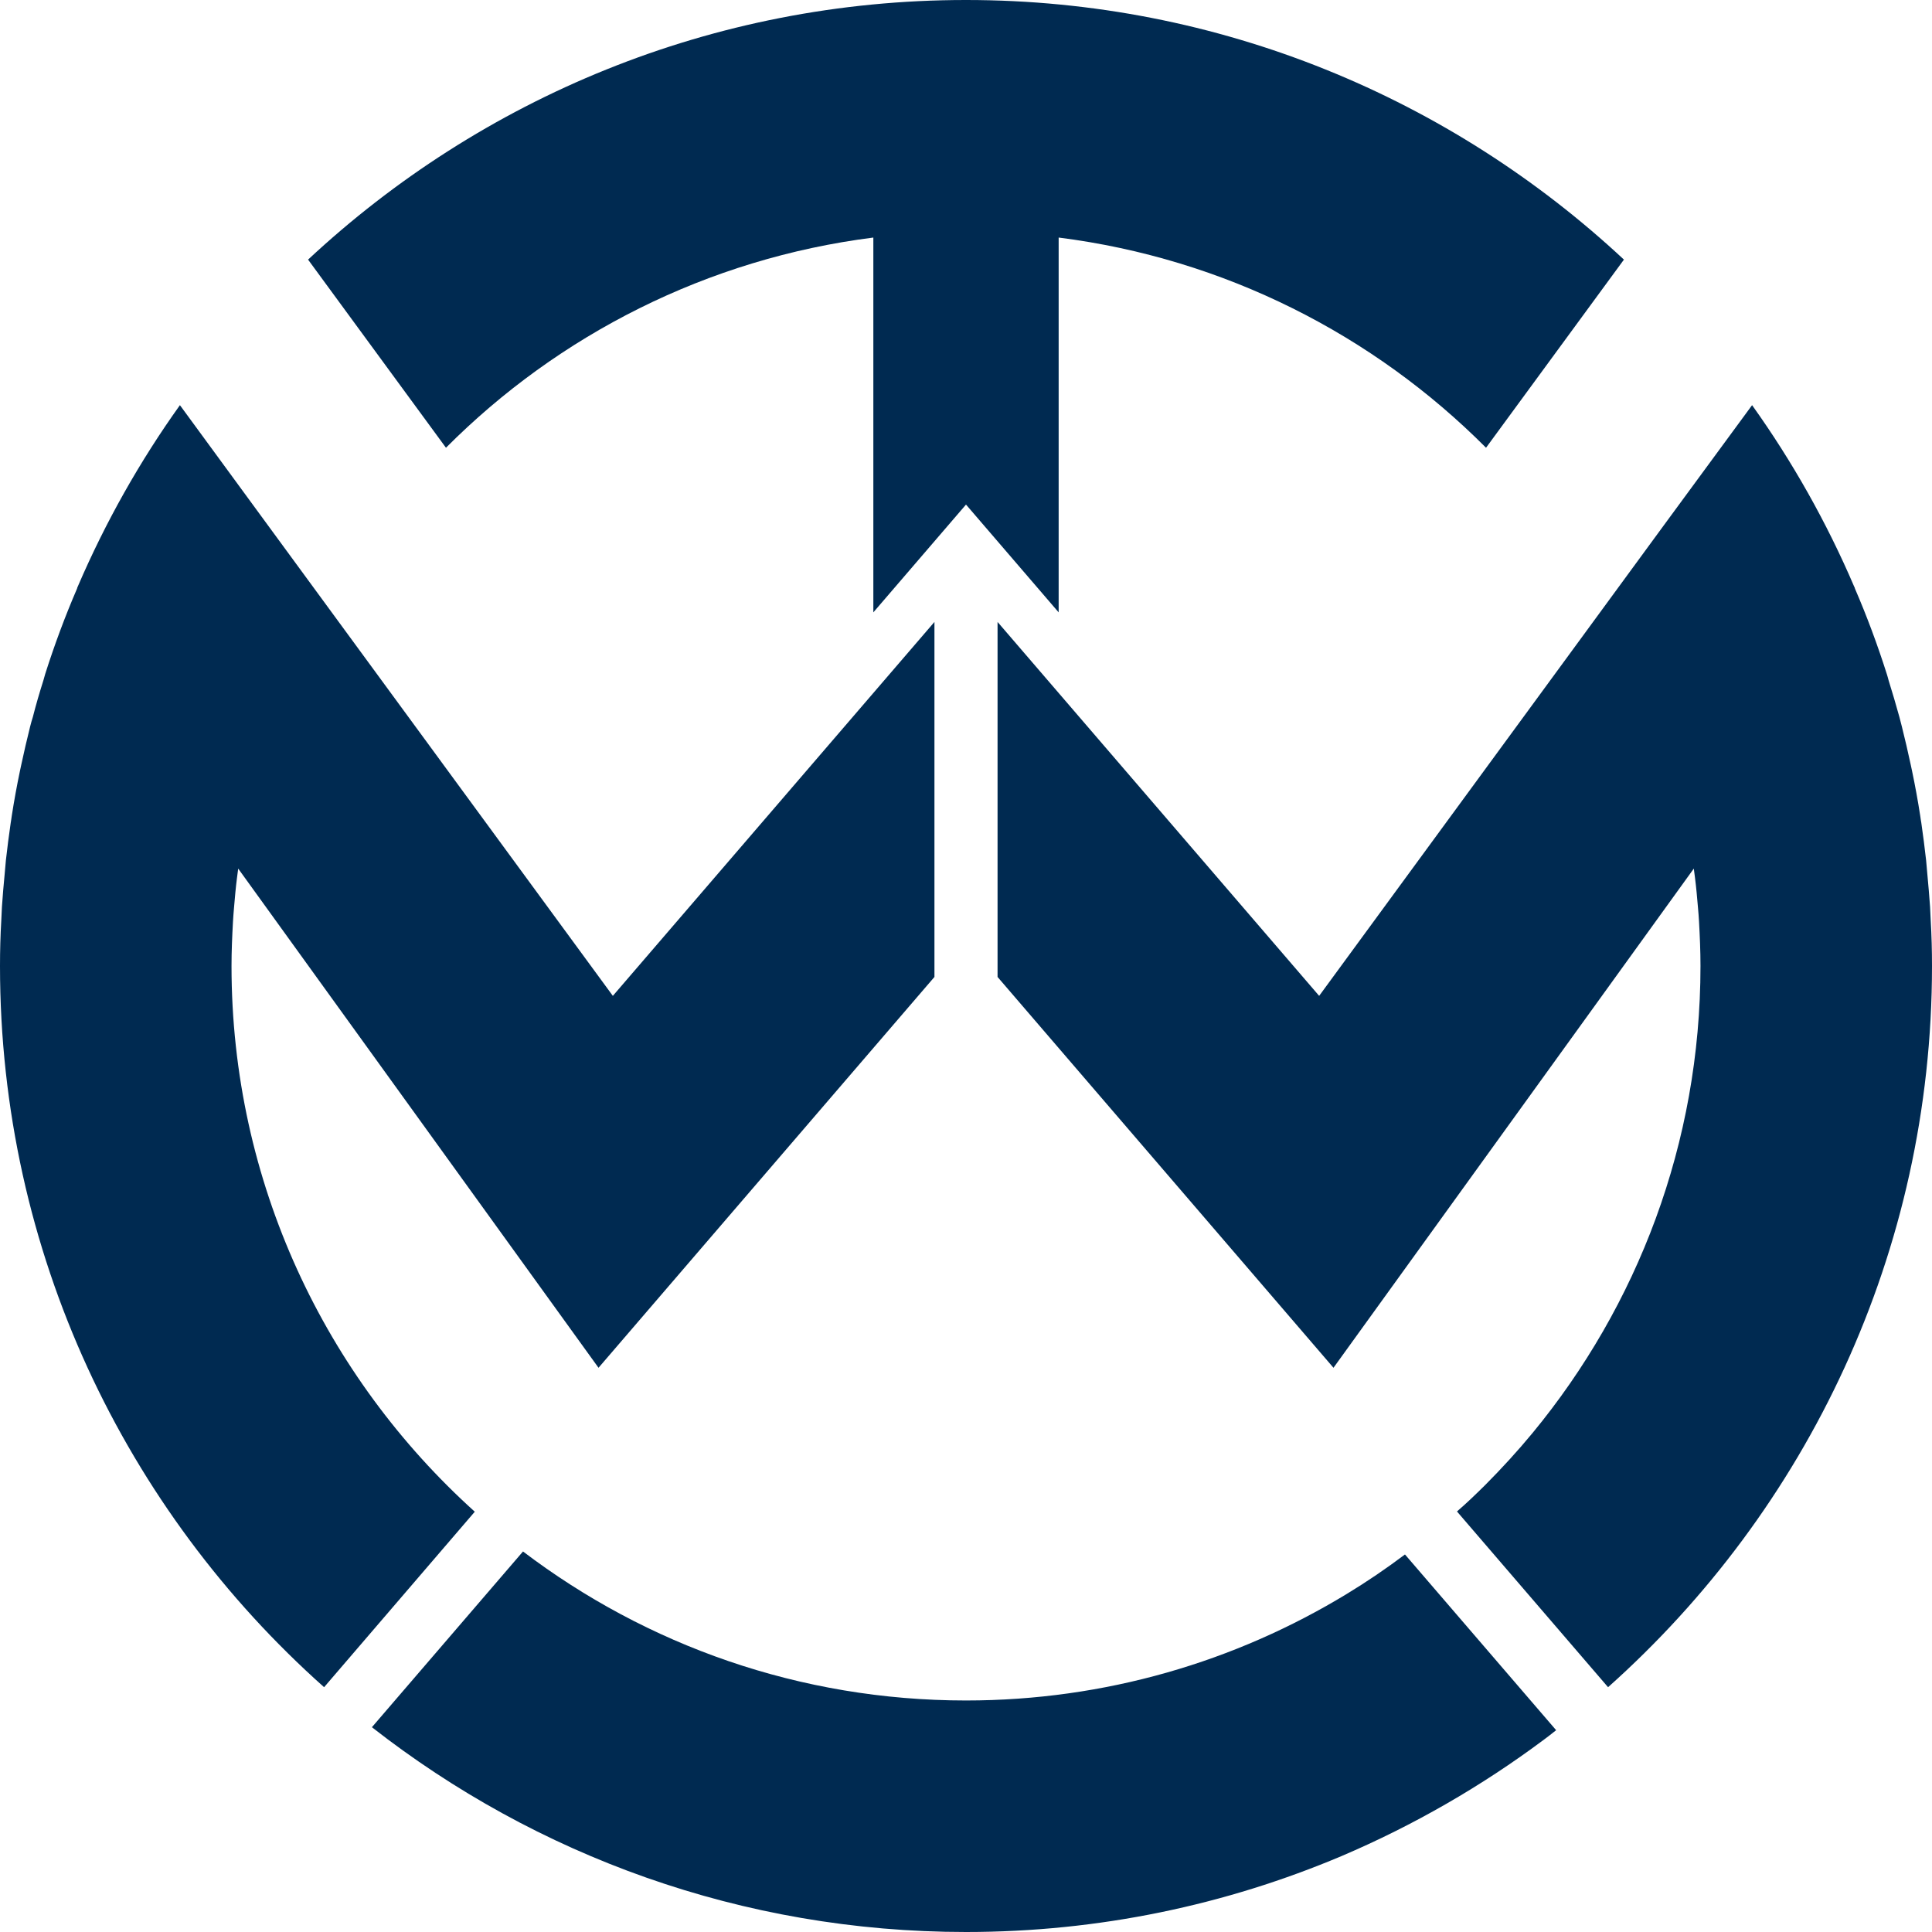<svg viewBox="0 0 24 24" fill="none" xmlns="http://www.w3.org/2000/svg">
<path d="M7.613 12.371L3.388 6.607L2.235 5.033C1.736 5.731 1.31 6.486 0.967 7.284C0.962 7.294 0.959 7.302 0.957 7.312C0.808 7.657 0.677 8.01 0.562 8.371C0.554 8.397 0.546 8.426 0.539 8.452C0.492 8.601 0.447 8.753 0.408 8.907C0.395 8.946 0.384 8.988 0.374 9.027C0.335 9.184 0.298 9.341 0.264 9.501C0.259 9.524 0.254 9.55 0.248 9.576C0.209 9.762 0.175 9.948 0.146 10.136C0.141 10.165 0.139 10.194 0.133 10.222C0.11 10.377 0.091 10.531 0.073 10.688C0.068 10.742 0.063 10.8 0.058 10.857C0.044 10.993 0.034 11.129 0.024 11.265C0.021 11.32 0.018 11.378 0.016 11.433C0.005 11.621 0 11.809 0 12C0 15.558 1.558 18.761 4.026 20.959L5.898 18.779C4.044 17.108 2.876 14.688 2.876 12C2.876 11.814 2.884 11.634 2.894 11.451C2.897 11.393 2.902 11.336 2.907 11.276C2.918 11.15 2.928 11.027 2.944 10.905C2.949 10.865 2.954 10.829 2.959 10.79L7.435 16.991L11.608 12.136V7.726L7.613 12.371Z" fill="#002A51"/>
<path d="M23.984 11.433C23.982 11.378 23.979 11.323 23.976 11.265C23.966 11.129 23.955 10.993 23.942 10.857C23.937 10.8 23.932 10.742 23.927 10.688C23.909 10.531 23.89 10.377 23.867 10.22C23.861 10.194 23.859 10.165 23.854 10.136C23.825 9.948 23.791 9.762 23.752 9.576C23.746 9.55 23.741 9.527 23.736 9.501C23.702 9.341 23.665 9.184 23.626 9.027C23.616 8.988 23.605 8.946 23.595 8.907C23.553 8.756 23.508 8.601 23.461 8.452C23.454 8.423 23.446 8.397 23.438 8.371C23.323 8.01 23.192 7.657 23.043 7.312C23.041 7.302 23.038 7.294 23.032 7.284C22.69 6.486 22.264 5.731 21.765 5.033L20.661 6.536L16.387 12.371L12.392 7.726V12.136L16.565 16.991L21.041 10.79C21.046 10.829 21.051 10.865 21.056 10.905C21.072 11.027 21.082 11.15 21.093 11.276C21.098 11.333 21.103 11.393 21.106 11.451C21.116 11.631 21.124 11.814 21.124 11.997V12C21.124 14.201 20.34 16.222 19.038 17.801C18.852 18.026 18.656 18.24 18.45 18.447C18.337 18.559 18.22 18.672 18.099 18.776L19.976 20.959C22.444 18.758 24 15.558 24 12C24 11.809 23.995 11.621 23.984 11.433Z" fill="#002A51"/>
<path d="M16.729 19.801C15.349 20.64 13.73 21.124 12 21.124C9.935 21.124 8.029 20.436 6.497 19.273L4.62 21.456C6.656 23.048 9.218 24 12 24C13.655 24 15.231 23.663 16.667 23.056C17.563 22.674 18.405 22.188 19.176 21.613C19.229 21.574 19.278 21.535 19.331 21.493L17.453 19.31C17.221 19.485 16.978 19.65 16.729 19.801Z" fill="#002A51"/>
<path d="M20.173 3.225C18.029 1.226 15.155 0 12 0C8.844 0 5.971 1.226 3.827 3.225L5.54 5.562C6.937 4.16 8.787 3.212 10.849 2.951V7.607L12 6.268L13.151 7.607V2.951C15.213 3.212 17.063 4.16 18.46 5.562L20.173 3.225Z" fill="#002A51"/>
</svg>
